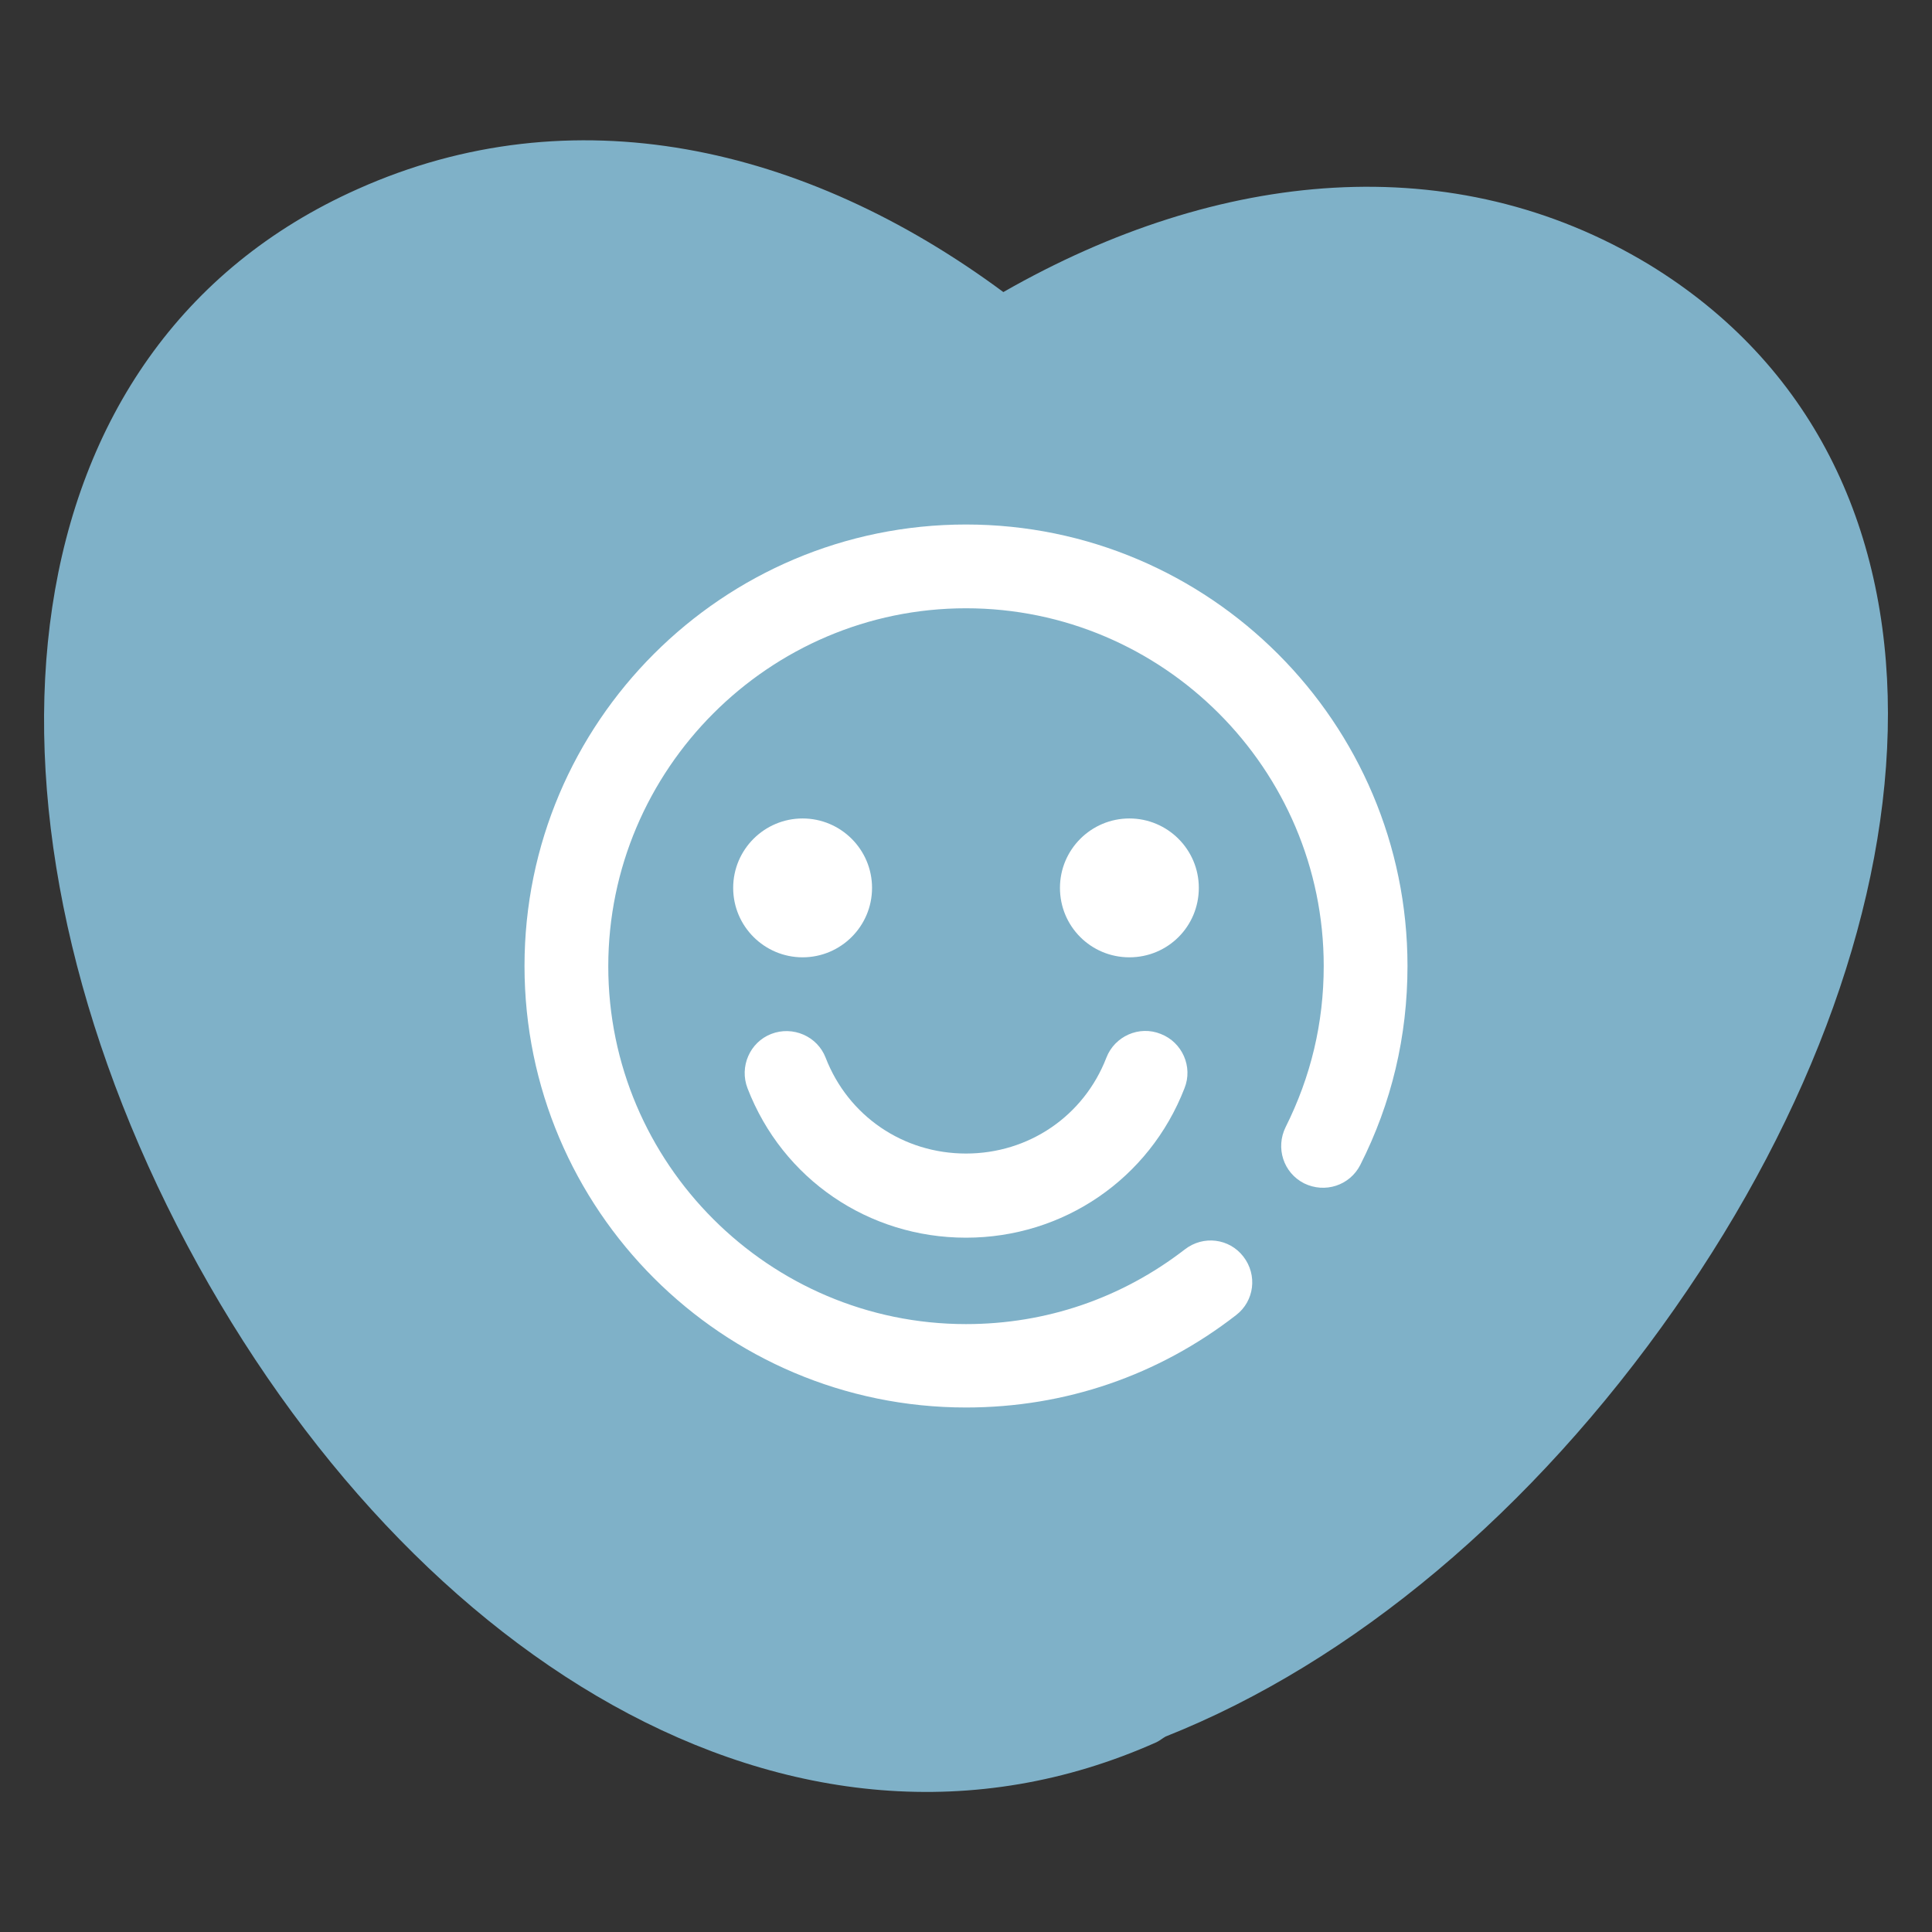 <?xml version="1.0" encoding="utf-8"?>
<!-- Generator: Adobe Illustrator 21.1.0, SVG Export Plug-In . SVG Version: 6.00 Build 0)  -->
<svg version="1.1" id="Layer_1" xmlns="http://www.w3.org/2000/svg" xmlns:xlink="http://www.w3.org/1999/xlink" x="0px" y="0px"
	 viewBox="0 0 512 512" style="enable-background:new 0 0 512 512;" xml:space="preserve">
<rect x="0" y="0" width="512" height="512" fill="#333333" stroke="none"/>
<style type="text/css">
	.st0{fill:#7FB1C8;}
	.st1{fill:#FFFFFF;}
</style>
<path class="st0" d="M437,70.1c-51.8-31.3-113.9-25.4-171.1,7.3C213.1,38.3,151.5,24.7,94.8,50.1C0.5,92.1-10.8,211.9,46.9,324.8
	c58.2,113.4,163.3,179.9,259.6,136.9c1-0.5,1.5-1,2.4-1.5c49.4-19.6,97.3-59.6,134.9-113.4C517.1,242.2,523.5,122.9,437,70.1z"/>
<g>
	<path class="st1" d="M256,373c-64.5,0-117-52.4-117-117s52.5-117,117-117s117,52.5,117,117c0,18.6-4.2,36.3-12.5,52.7
		c-2.8,5.5-9.4,7.6-14.9,4.9c-5.5-2.8-7.6-9.4-4.9-14.9c6.7-13.4,10.1-27.6,10.1-42.7c0-52.2-42.6-94.8-94.8-94.8
		s-94.8,42.7-94.8,94.9s42.6,94.8,94.8,94.8c21.3,0,41.3-6.9,58-19.8c4.9-3.8,11.8-2.9,15.5,1.9c3.8,4.9,2.9,11.8-1.9,15.5
		C307,364.5,282.3,373,256,373z"/>
	<path class="st1" d="M299.3,216.9c-10.1,0-18.4,8.2-18.4,18.4s8.2,18.4,18.4,18.4c10.2,0,18.4-8.2,18.4-18.4
		S309.4,216.9,299.3,216.9z"/>
	<path class="st1" d="M212.7,216.9c-10.1,0-18.4,8.2-18.4,18.4s8.3,18.4,18.4,18.4c10.1,0,18.4-8.2,18.4-18.4
		S222.8,216.9,212.7,216.9z"/>
	<path class="st1" d="M256,328c-25.8,0-48.6-15.5-57.9-39.6c-2.2-5.7,0.6-12.2,6.3-14.4c5.7-2.2,12.2,0.6,14.4,6.3
		c6,15.5,20.6,25.4,37.2,25.4s31.2-9.9,37.2-25.4c2.2-5.7,8.7-8.6,14.4-6.3c5.7,2.2,8.6,8.7,6.3,14.4C304.6,312.4,281.8,328,256,328
		z"/>
</g>
</svg>
